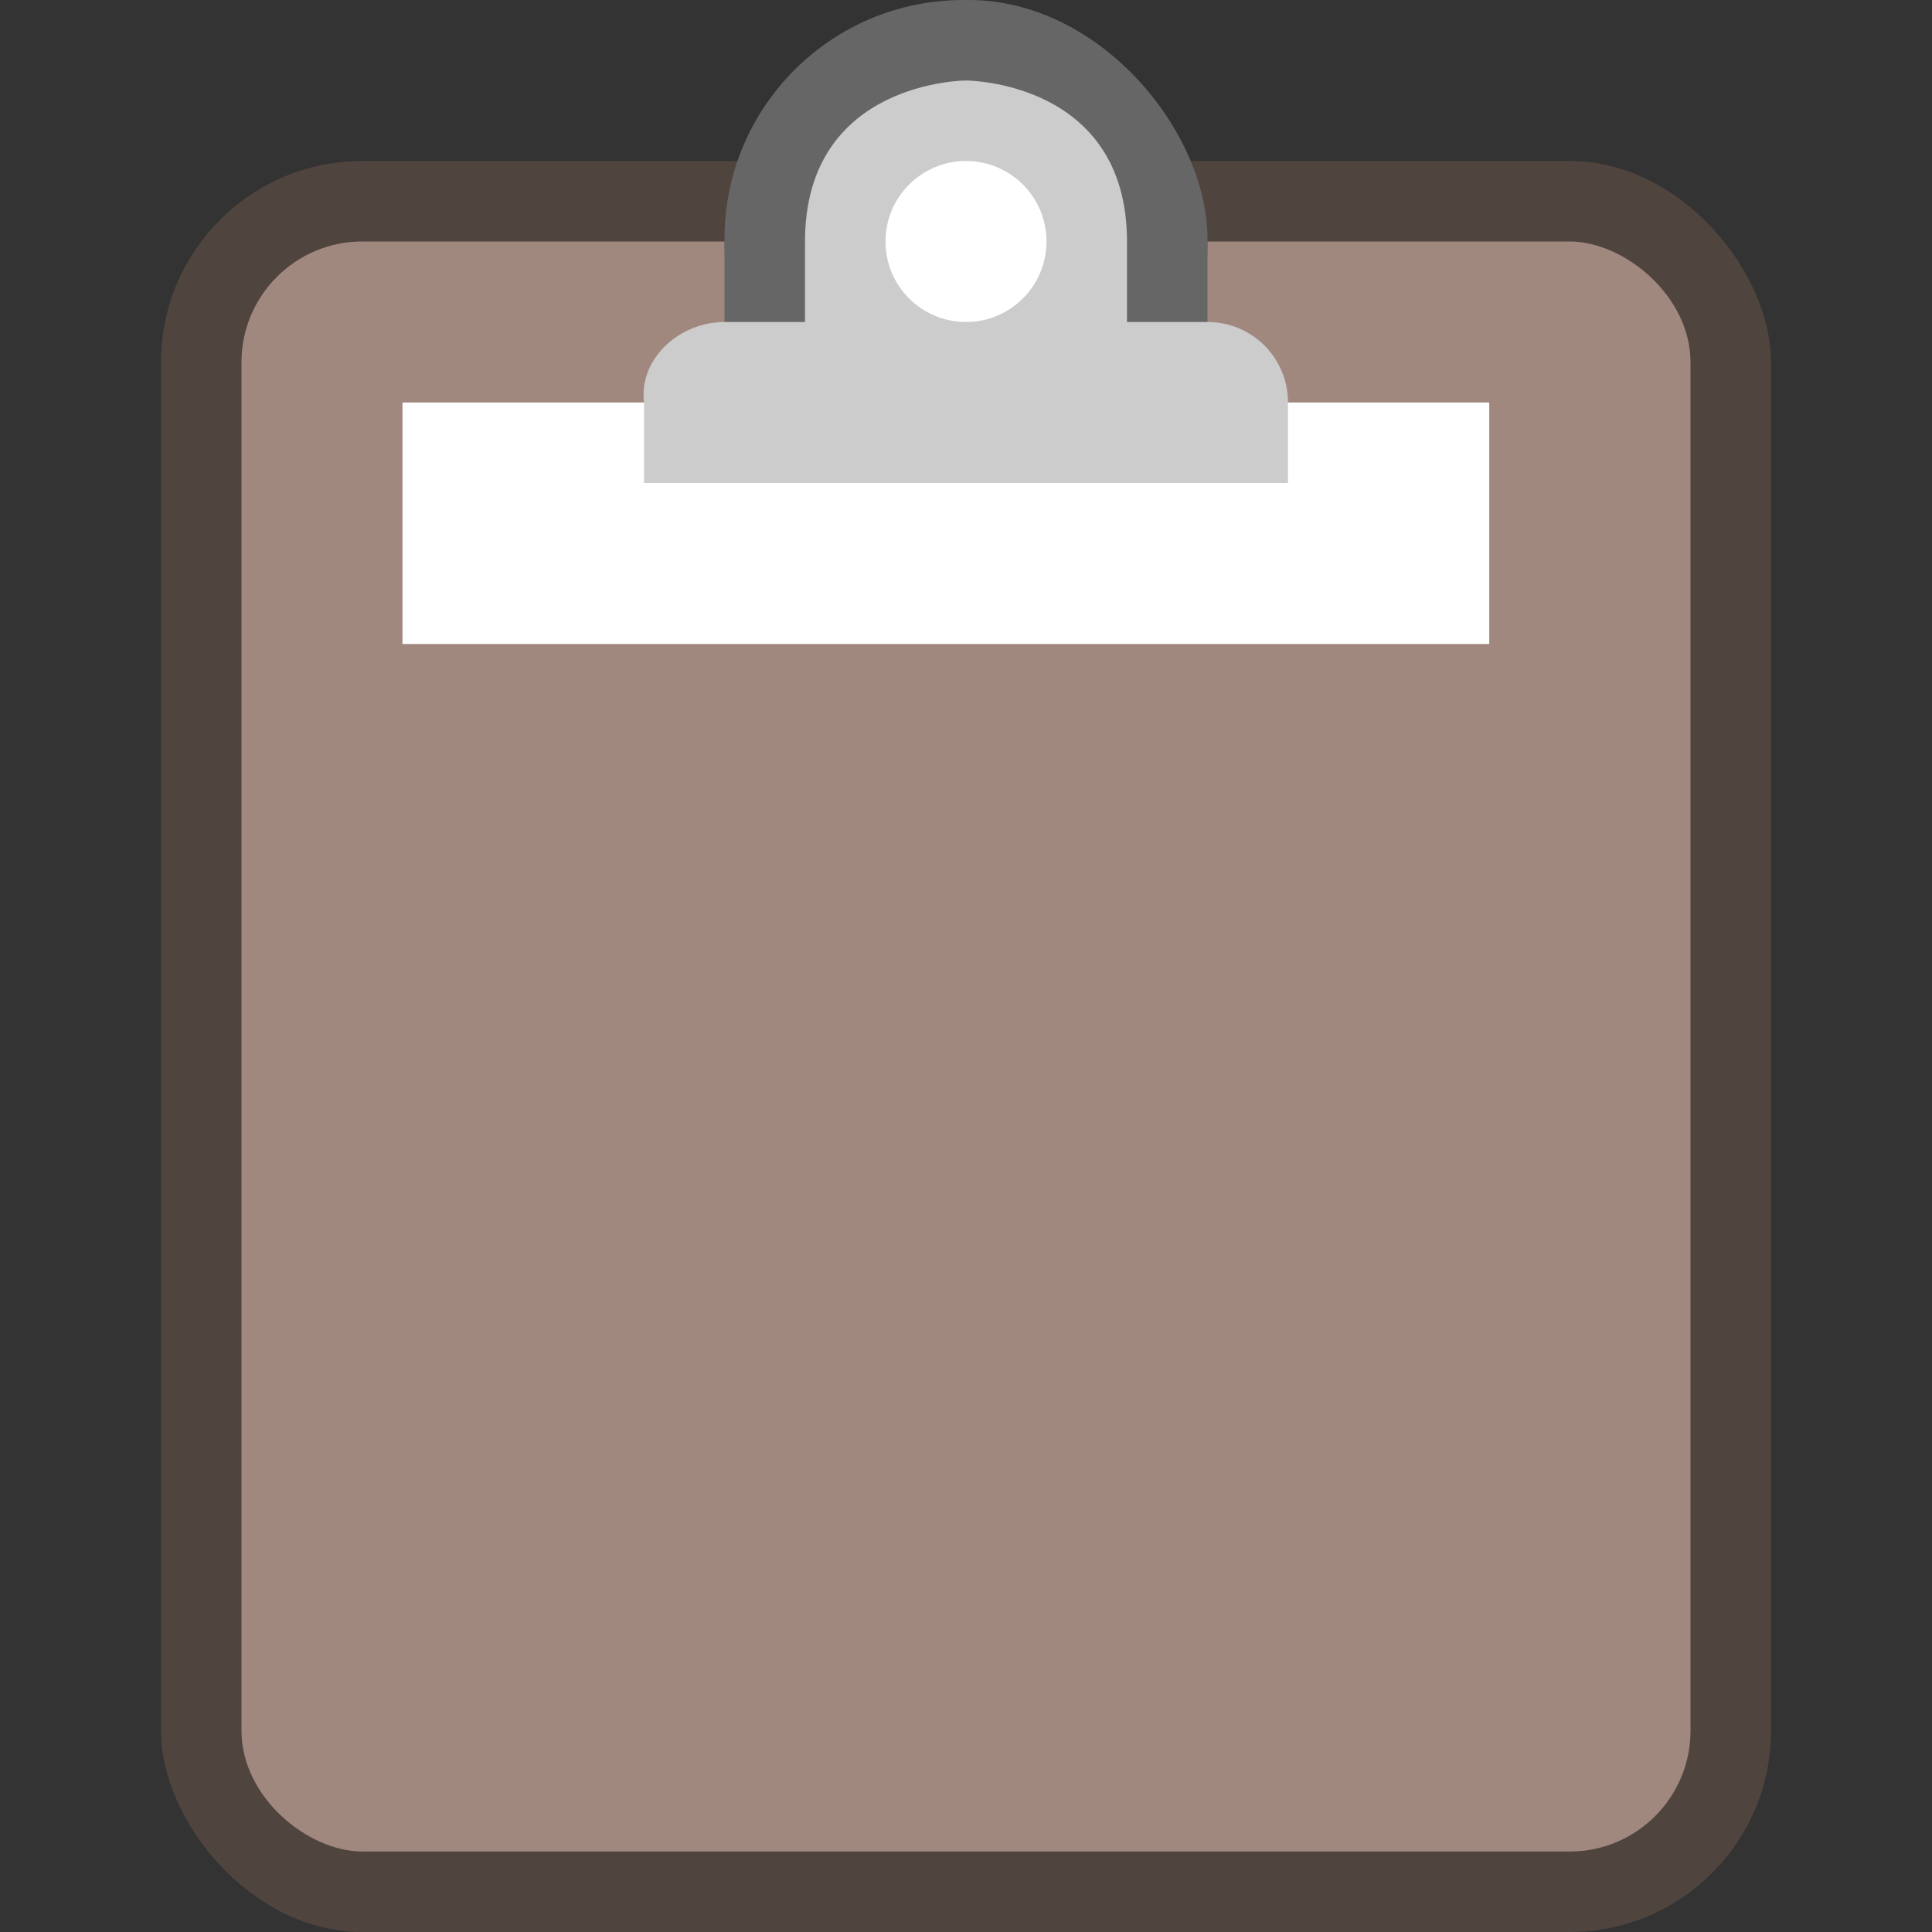 <svg version="1.0" viewBox="0 0 24 24" xmlns="http://www.w3.org/2000/svg"><rect x="0" y="0" width="24" height="24" fill="#333333" stroke="none"/><g transform="translate(-56 640)"><rect x="58" y="-638" width="20" height="22" ry="2.5" fill="#50443f"/><rect transform="matrix(0 -1 -1 0 0 0)" x="617" y="-77" width="20" height="18" rx="1.5" ry="1.5" fill="#a1887f"/><path fill="#fff" d="M61-635h13.5v3H61z"/><rect x="65" y="-640" width="6" height="6" ry="2.967" fill="#666"/><rect x="65" y="-637" width="6" height="3" ry="0" fill="#666"/><path d="M68-639s-2 0-2 2v1h-1c-.554 0-1.065.45-1 1v1h8v-1c0-.554-.446-1-1-1h-1v-1c0-2-2-2-2-2z" fill="#ccc"/><circle cx="68" cy="-637" r="1" fill="#fff"/></g></svg>